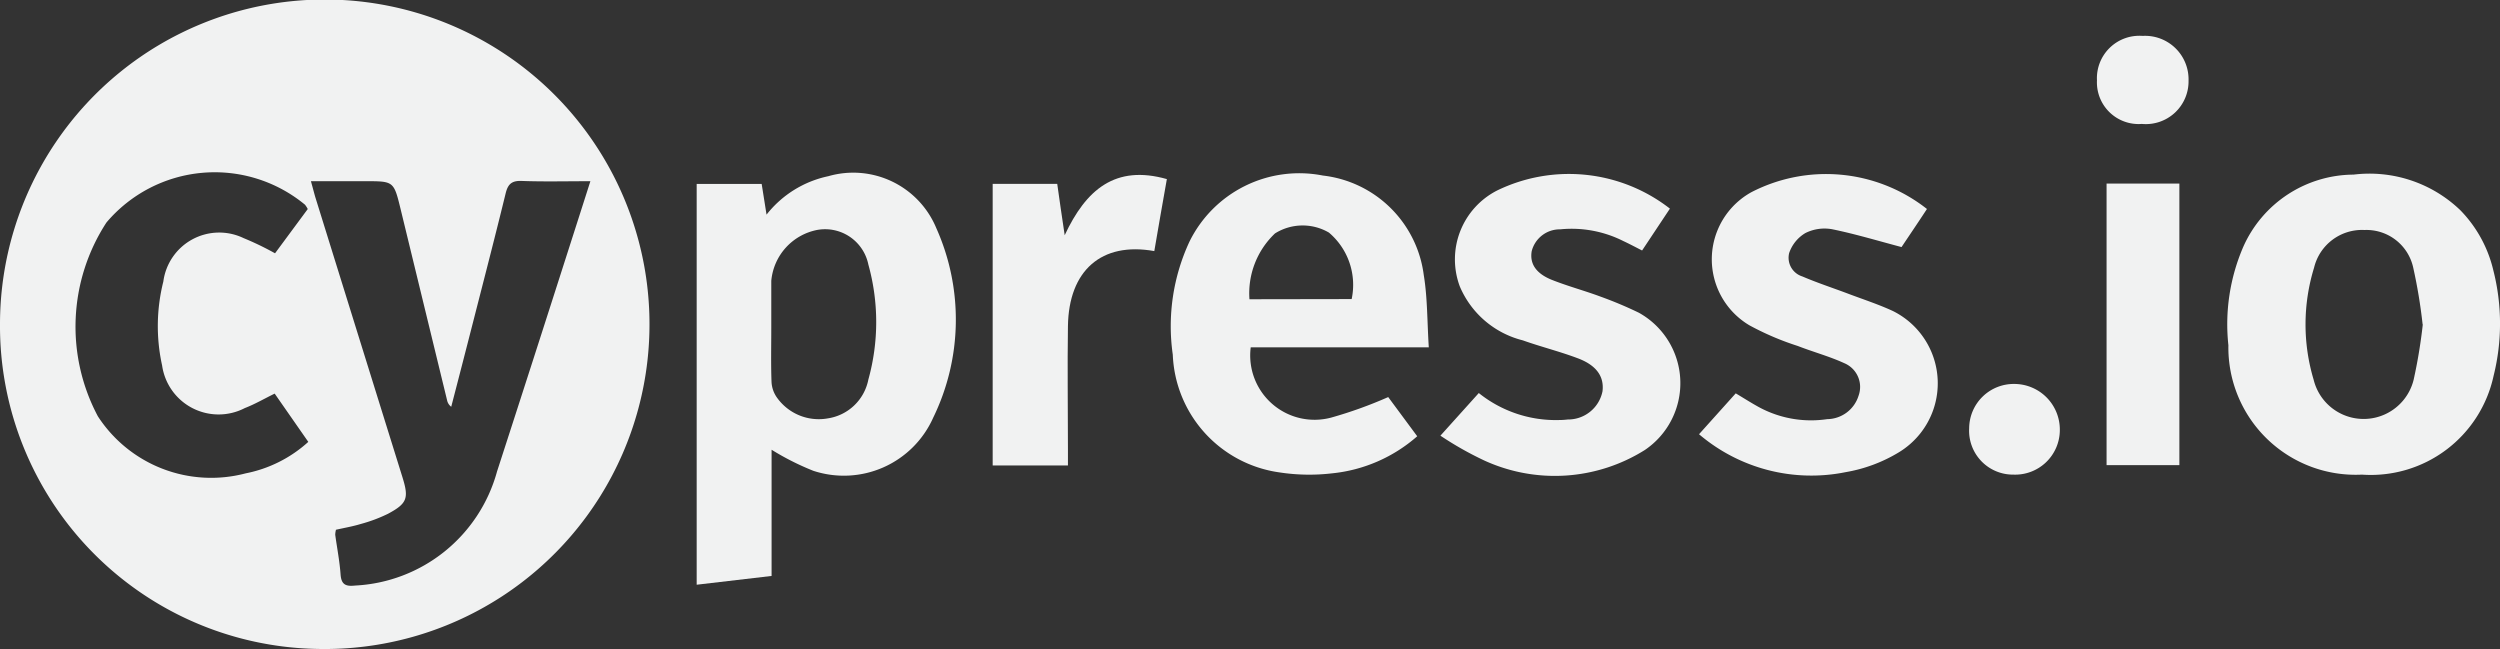 <svg xmlns="http://www.w3.org/2000/svg" xmlns:xlink="http://www.w3.org/1999/xlink" width="56.967" height="14.789" viewBox="0 0 56.967 14.789">
  <rect x="0" y="0" width="56.967" height="14.789" fill="#333333" stroke="none"/>
  <defs>
    <clipPath id="clip-path">
      <rect id="Rectangle_22441" data-name="Rectangle 22441" width="56.967" height="14.789" transform="translate(0 0)" fill="none"/>
    </clipPath>
  </defs>
  <g id="Group_25144" data-name="Group 25144" transform="translate(-1212.516 -503)">
    <g id="Group_25146" data-name="Group 25146" transform="translate(1212.516 503)">
      <g id="Group_25145" data-name="Group 25145" clip-path="url(#clip-path)">
        <path id="Path_30369" data-name="Path 30369" d="M0,7.374a7.4,7.4,0,1,1,7.227,7.413A7.361,7.361,0,0,1,0,7.374m7.655,4.7a.5.5,0,0,0-.016.113c.041.3.1.6.122.907.017.235.128.271.33.249a3.538,3.538,0,0,0,3.235-2.6q.832-2.566,1.654-5.136c.153-.476.305-.952.473-1.478-.562,0-1.066.013-1.569-.006-.226-.008-.311.075-.362.284-.232.95-.478,1.9-.72,2.845q-.258,1.009-.52,2.017a.246.246,0,0,1-.095-.151q-.53-2.178-1.059-4.355c-.155-.634-.157-.634-.8-.634H7.085c.046.164.071.265.1.364q.993,3.195,1.988,6.389c.145.468.106.591-.329.824a3.417,3.417,0,0,1-.617.232c-.189.058-.385.091-.574.134M7.013,4.764a.574.574,0,0,0-.064-.1,3.231,3.231,0,0,0-4.524.407A4.349,4.349,0,0,0,2.23,9.486a3.079,3.079,0,0,0,3.369,1.3,2.976,2.976,0,0,0,1.426-.717l-.766-1.1c-.245.12-.455.243-.679.329a1.3,1.3,0,0,1-1.886-.97,4.164,4.164,0,0,1,.028-1.913,1.284,1.284,0,0,1,1.829-.989,6.576,6.576,0,0,1,.716.346l.746-1.009" fill="#f1f2f2"/>
        <path id="Path_30370" data-name="Path 30370" d="M17.582,10.25v2.874l-1.707.2V4.191h1.481c.035.217.068.43.111.7a2.424,2.424,0,0,1,1.408-.876A2.049,2.049,0,0,1,21.336,5.2a5.1,5.1,0,0,1-.072,4.319,2.228,2.228,0,0,1-2.731,1.209,6.021,6.021,0,0,1-.951-.48m-.007-2.771c0,.411-.01.822.006,1.233a.671.671,0,0,0,.136.367,1.168,1.168,0,0,0,1.144.457,1.11,1.11,0,0,0,.926-.885,4.89,4.89,0,0,0,0-2.621,1.006,1.006,0,0,0-1.163-.789A1.3,1.3,0,0,0,17.575,6.4V7.479" fill="#f1f2f2"/>
        <path id="Path_30371" data-name="Path 30371" d="M53.824,10.815a2.9,2.9,0,0,1-3.046-2.948,4.444,4.444,0,0,1,.344-2.254A2.765,2.765,0,0,1,53.63,3.979a2.987,2.987,0,0,1,2.435.813,2.914,2.914,0,0,1,.75,1.368,4.907,4.907,0,0,1,.005,2.408,2.861,2.861,0,0,1-3,2.247m1.384-3.421A11.892,11.892,0,0,0,54.99,6.1a1.091,1.091,0,0,0-1.111-.859,1.124,1.124,0,0,0-1.149.86,4.389,4.389,0,0,0-.009,2.553,1.173,1.173,0,0,0,2.278,0,11.816,11.816,0,0,0,.209-1.264" fill="#f1f2f2"/>
        <path id="Path_30372" data-name="Path 30372" d="M32.559,7.914H28.5a1.466,1.466,0,0,0,1.839,1.6,9.79,9.79,0,0,0,1.294-.466l.661.893a3.461,3.461,0,0,1-1.942.845,4.474,4.474,0,0,1-1.2-.022,2.822,2.822,0,0,1-2.428-2.682A4.568,4.568,0,0,1,27.107,5.5a2.787,2.787,0,0,1,3.036-1.5,2.618,2.618,0,0,1,2.3,2.267c.086.523.077,1.062.115,1.654M30.8,6.815A1.56,1.56,0,0,0,30.282,5.3a1.186,1.186,0,0,0-1.229.019,1.879,1.879,0,0,0-.582,1.5Z" fill="#f1f2f2"/>
        <path id="Path_30373" data-name="Path 30373" d="M32.822,9.928l.875-.972a2.8,2.8,0,0,0,1.838.615c.063,0,.126-.005.189-.012a.8.8,0,0,0,.792-.643c.041-.338-.14-.6-.585-.76-.4-.15-.823-.255-1.23-.4a2.118,2.118,0,0,1-1.437-1.23,1.762,1.762,0,0,1,.85-2.185,3.745,3.745,0,0,1,3.938.413l-.634.954c-.151-.077-.287-.15-.427-.215a2.618,2.618,0,0,0-1.44-.267.66.66,0,0,0-.649.5c-.047.286.1.51.472.656s.739.243,1.1.378a8.983,8.983,0,0,1,.87.366,1.836,1.836,0,0,1,.135,3.129,3.858,3.858,0,0,1-3.662.236,7.635,7.635,0,0,1-1-.567" fill="#f1f2f2"/>
        <path id="Path_30374" data-name="Path 30374" d="M38.716,9.894l.836-.931c.184.11.351.217.524.312a2.49,2.49,0,0,0,1.56.276.758.758,0,0,0,.714-.532.586.586,0,0,0-.324-.743c-.342-.157-.711-.256-1.062-.393a6.335,6.335,0,0,1-1.1-.47,1.748,1.748,0,0,1,.045-3.034,3.714,3.714,0,0,1,4,.383c-.2.306-.412.618-.579.868-.554-.147-1.061-.3-1.579-.406a.974.974,0,0,0-.611.086.844.844,0,0,0-.371.457.446.446,0,0,0,.3.532c.348.149.708.266,1.062.4.334.126.676.237,1,.387a1.838,1.838,0,0,1,.129,3.226,3.452,3.452,0,0,1-1.2.446,3.945,3.945,0,0,1-3.344-.863" fill="#f1f2f2"/>
        <path id="Path_30375" data-name="Path 30375" d="M26.3,5.721c-1.2-.215-1.947.442-1.965,1.71-.014.938,0,1.877,0,2.815v.36H22.62V4.19h1.471c.052.359.1.717.17,1.17.485-1.039,1.153-1.612,2.328-1.279-.1.552-.19,1.087-.286,1.64" fill="#f1f2f2"/>
        <rect id="Rectangle_22440" data-name="Rectangle 22440" width="1.659" height="6.416" transform="translate(48.002 4.183)" fill="#f1f2f2"/>
        <path id="Path_30376" data-name="Path 30376" d="M45.878,10.815a1,1,0,0,1-1.007-1.057A1.016,1.016,0,0,1,45.9,8.749,1.04,1.04,0,0,1,46.937,9.8a1.018,1.018,0,0,1-1.059,1.015" fill="#f1f2f2"/>
        <path id="Path_30377" data-name="Path 30377" d="M48.805,2.824a.95.95,0,0,1-1.022-.993A.967.967,0,0,1,48.823.818.991.991,0,0,1,49.87,1.835a.974.974,0,0,1-1.065.989" fill="#f1f2f2"/>
      </g>
    </g>
  </g>
</svg>
